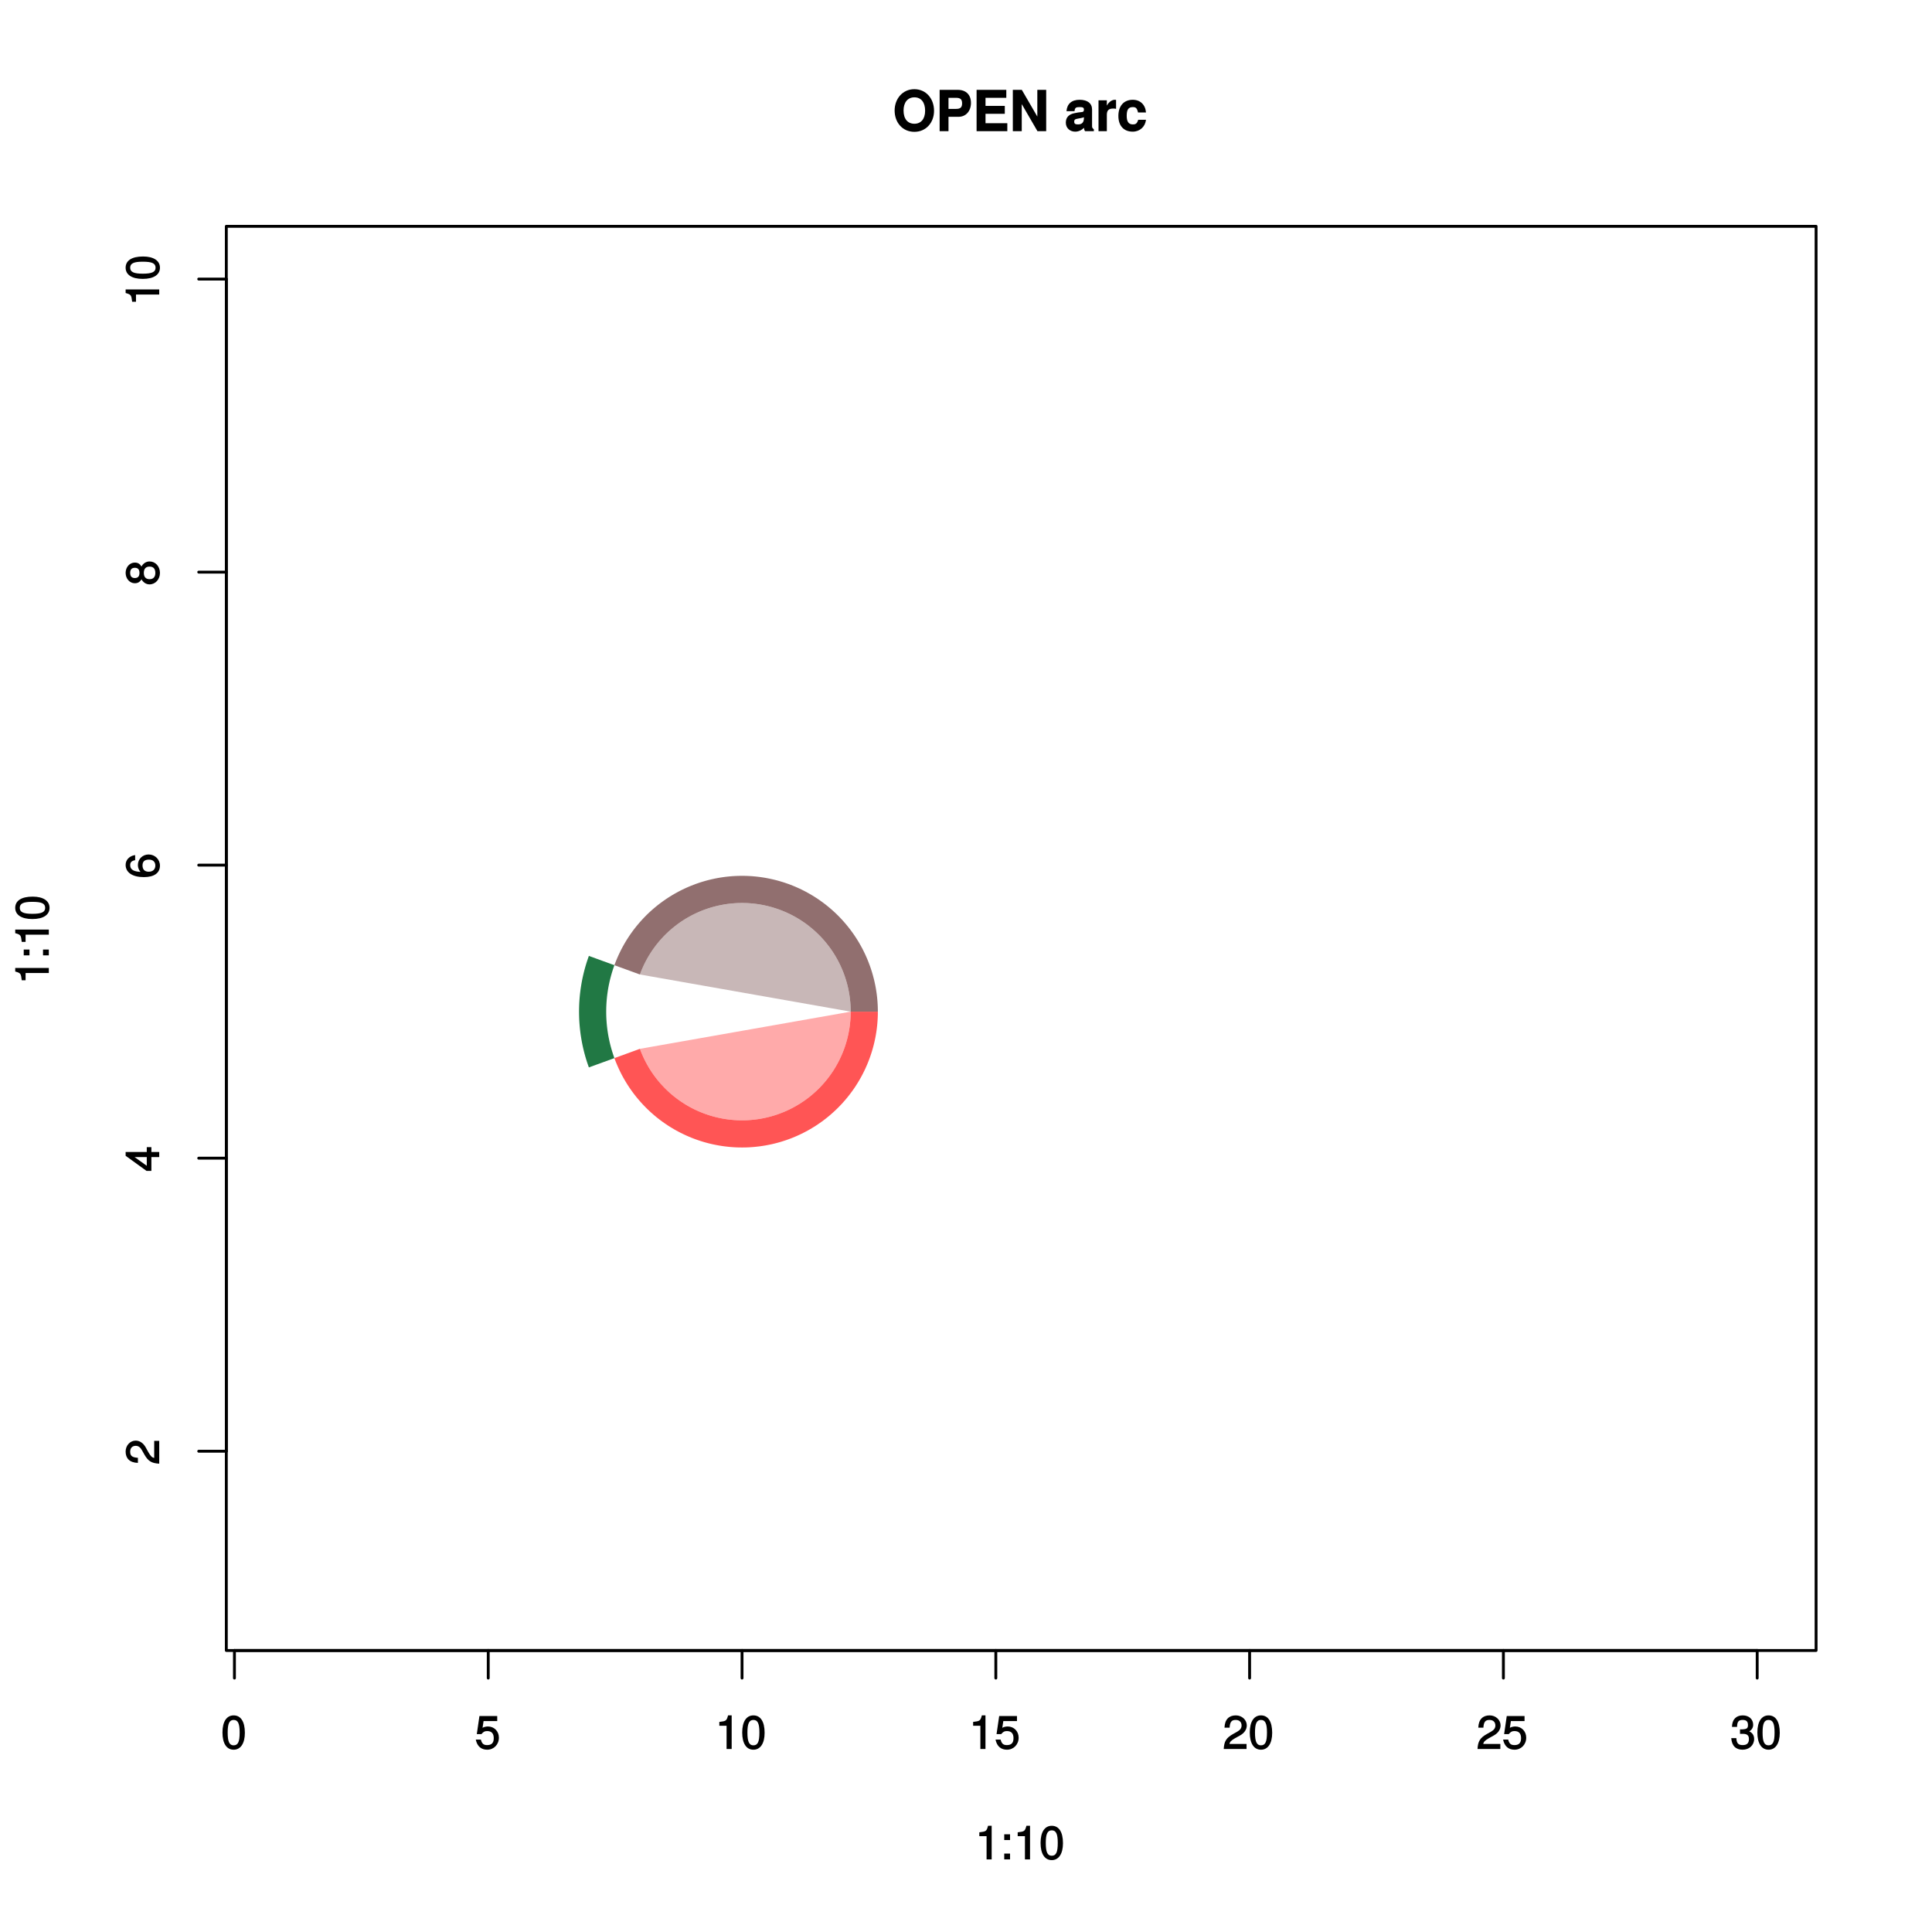 <?xml version="1.0" encoding="UTF-8"?>
<svg xmlns="http://www.w3.org/2000/svg" xmlns:xlink="http://www.w3.org/1999/xlink" width="504pt" height="504pt" viewBox="0 0 504 504" version="1.1">
<defs>
<g>
<symbol overflow="visible" id="glyph0-0">
<path style="stroke:none;" d=""/>
</symbol>
<symbol overflow="visible" id="glyph0-1">
<path style="stroke:none;" d="M 6.219 -4.219 C 6.219 -7.172 5.141 -8.766 3.297 -8.766 C 1.469 -8.766 0.375 -7.156 0.375 -4.297 C 0.375 -1.422 1.469 0.188 3.297 0.188 C 5.094 0.188 6.219 -1.422 6.219 -4.219 Z M 4.859 -4.312 C 4.859 -1.906 4.453 -0.953 3.281 -0.953 C 2.156 -0.953 1.734 -1.953 1.734 -4.281 C 1.734 -6.609 2.156 -7.578 3.297 -7.578 C 4.438 -7.578 4.859 -6.594 4.859 -4.312 Z M 4.859 -4.312 "/>
</symbol>
<symbol overflow="visible" id="glyph0-2">
<path style="stroke:none;" d="M 6.281 -2.953 C 6.281 -4.625 5.047 -5.875 3.406 -5.875 C 2.812 -5.875 2.219 -5.672 2.016 -5.516 L 2.281 -7.281 L 5.844 -7.281 L 5.844 -8.594 L 1.203 -8.594 L 0.516 -3.875 L 1.719 -3.875 C 2.25 -4.5 2.562 -4.672 3.219 -4.672 C 4.359 -4.672 4.938 -4.062 4.938 -2.812 C 4.938 -1.578 4.375 -1.016 3.219 -1.016 C 2.297 -1.016 1.859 -1.359 1.578 -2.453 L 0.25 -2.453 C 0.625 -0.625 1.734 0.188 3.234 0.188 C 4.953 0.188 6.281 -1.156 6.281 -2.953 Z M 6.281 -2.953 "/>
</symbol>
<symbol overflow="visible" id="glyph0-3">
<path style="stroke:none;" d="M 4.297 -0.125 L 4.297 -8.766 L 3.359 -8.766 C 2.953 -7.328 2.859 -7.281 1.078 -7.062 L 1.078 -6.062 L 2.969 -6.062 L 2.969 0 L 4.297 0 Z M 4.297 -0.125 "/>
</symbol>
<symbol overflow="visible" id="glyph0-4">
<path style="stroke:none;" d="M 6.266 -6.141 C 6.266 -7.578 5.016 -8.766 3.406 -8.766 C 1.672 -8.766 0.516 -7.75 0.453 -5.562 L 1.781 -5.562 C 1.875 -7.109 2.328 -7.578 3.375 -7.578 C 4.328 -7.578 4.906 -7.031 4.906 -6.125 C 4.906 -5.453 4.547 -4.969 3.797 -4.531 L 2.688 -3.906 C 0.906 -2.906 0.359 -2 0.25 0 L 6.203 0 L 6.203 -1.312 L 1.75 -1.312 C 1.844 -1.875 2.188 -2.219 3.234 -2.828 L 4.422 -3.484 C 5.609 -4.109 6.266 -5.094 6.266 -6.141 Z M 6.266 -6.141 "/>
</symbol>
<symbol overflow="visible" id="glyph0-5">
<path style="stroke:none;" d="M 6.203 -2.609 C 6.203 -3.641 5.656 -4.375 4.625 -4.719 L 4.625 -4.453 C 5.422 -4.766 5.953 -5.453 5.953 -6.297 C 5.953 -7.766 4.844 -8.766 3.234 -8.766 C 1.516 -8.766 0.453 -7.703 0.422 -5.766 L 1.75 -5.766 C 1.781 -7.156 2.156 -7.578 3.234 -7.578 C 4.172 -7.578 4.594 -7.156 4.594 -6.266 C 4.594 -5.359 4.344 -5.109 2.516 -5.109 L 2.516 -3.953 L 3.234 -3.953 C 4.391 -3.953 4.844 -3.547 4.844 -2.594 C 4.844 -1.531 4.328 -1.016 3.234 -1.016 C 2.078 -1.016 1.641 -1.469 1.562 -2.828 L 0.234 -2.828 C 0.375 -0.797 1.453 0.188 3.188 0.188 C 4.938 0.188 6.203 -1 6.203 -2.609 Z M 6.203 -2.609 "/>
</symbol>
<symbol overflow="visible" id="glyph0-6">
<path style="stroke:none;" d="M 2.422 -0.125 L 2.422 -1.516 L 0.906 -1.516 L 0.906 0 L 2.422 0 Z M 2.422 -5.172 L 2.422 -6.547 L 0.906 -6.547 L 0.906 -5.047 L 2.422 -5.047 Z M 2.422 -5.172 "/>
</symbol>
<symbol overflow="visible" id="glyph1-0">
<path style="stroke:none;" d=""/>
</symbol>
<symbol overflow="visible" id="glyph1-1">
<path style="stroke:none;" d="M -6.141 -6.266 C -7.578 -6.266 -8.766 -5.016 -8.766 -3.406 C -8.766 -1.672 -7.75 -0.516 -5.562 -0.453 L -5.562 -1.781 C -7.109 -1.875 -7.578 -2.328 -7.578 -3.375 C -7.578 -4.328 -7.031 -4.906 -6.125 -4.906 C -5.453 -4.906 -4.969 -4.547 -4.531 -3.797 L -3.906 -2.688 C -2.906 -0.906 -2 -0.359 0 -0.25 L 0 -6.203 L -1.312 -6.203 L -1.312 -1.75 C -1.875 -1.844 -2.219 -2.188 -2.828 -3.234 L -3.484 -4.422 C -4.109 -5.609 -5.094 -6.266 -6.141 -6.266 Z M -6.141 -6.266 "/>
</symbol>
<symbol overflow="visible" id="glyph1-2">
<path style="stroke:none;" d="M -2.172 -6.375 L -3.25 -6.375 L -3.25 -5.109 L -8.766 -5.109 L -8.766 -4.125 L -3.328 -0.188 L -2.047 -0.188 L -2.047 -3.781 L 0 -3.781 L 0 -5.109 L -2.047 -5.109 L -2.047 -6.375 Z M -3.25 -3.922 L -3.25 -1.516 L -6.75 -4.016 L -6.844 -3.781 L -3.25 -3.781 Z M -3.25 -3.922 "/>
</symbol>
<symbol overflow="visible" id="glyph1-3">
<path style="stroke:none;" d="M -2.766 -6.281 C -4.359 -6.281 -5.562 -5.078 -5.562 -3.547 C -5.562 -2.719 -5.203 -1.938 -4.578 -1.484 L -4.469 -1.734 C -6.547 -1.734 -7.578 -2.281 -7.578 -3.484 C -7.578 -4.234 -7.234 -4.609 -6.281 -4.797 L -6.281 -6.125 C -7.812 -5.906 -8.766 -4.859 -8.766 -3.562 C -8.766 -1.578 -6.969 -0.375 -4.016 -0.375 C -1.359 -0.375 0.188 -1.422 0.188 -3.375 C 0.188 -4.984 -1.109 -6.281 -2.766 -6.281 Z M -2.688 -4.938 C -1.625 -4.938 -1.016 -4.359 -1.016 -3.391 C -1.016 -2.406 -1.656 -1.781 -2.75 -1.781 C -3.797 -1.781 -4.359 -2.375 -4.359 -3.422 C -4.359 -4.438 -3.828 -4.938 -2.688 -4.938 Z M -2.688 -4.938 "/>
</symbol>
<symbol overflow="visible" id="glyph1-4">
<path style="stroke:none;" d="M -2.531 -6.281 C -3.484 -6.281 -4.266 -5.672 -4.625 -4.953 C -5.047 -5.656 -5.562 -5.984 -6.375 -5.984 C -7.703 -5.984 -8.766 -4.812 -8.766 -3.297 C -8.766 -1.797 -7.703 -0.594 -6.375 -0.594 C -5.578 -0.594 -5.047 -0.922 -4.625 -1.625 C -4.266 -0.922 -3.484 -0.297 -2.547 -0.297 C -0.984 -0.297 0.188 -1.625 0.188 -3.297 C 0.188 -4.984 -0.984 -6.281 -2.531 -6.281 Z M -6.344 -4.625 C -5.562 -4.625 -5.156 -4.188 -5.156 -3.297 C -5.156 -2.406 -5.562 -1.953 -6.359 -1.953 C -7.172 -1.953 -7.578 -2.406 -7.578 -3.297 C -7.578 -4.203 -7.172 -4.625 -6.344 -4.625 Z M -2.516 -4.938 C -1.516 -4.938 -1.016 -4.359 -1.016 -3.281 C -1.016 -2.25 -1.531 -1.656 -2.516 -1.656 C -3.516 -1.656 -4.016 -2.25 -4.016 -3.297 C -4.016 -4.359 -3.516 -4.938 -2.516 -4.938 Z M -2.516 -4.938 "/>
</symbol>
<symbol overflow="visible" id="glyph1-5">
<path style="stroke:none;" d="M -0.125 -4.297 L -8.766 -4.297 L -8.766 -3.359 C -7.328 -2.953 -7.281 -2.859 -7.062 -1.078 L -6.062 -1.078 L -6.062 -2.969 L 0 -2.969 L 0 -4.297 Z M -0.125 -4.297 "/>
</symbol>
<symbol overflow="visible" id="glyph1-6">
<path style="stroke:none;" d="M -4.219 -6.219 C -7.172 -6.219 -8.766 -5.141 -8.766 -3.297 C -8.766 -1.469 -7.156 -0.375 -4.297 -0.375 C -1.422 -0.375 0.188 -1.469 0.188 -3.297 C 0.188 -5.094 -1.422 -6.219 -4.219 -6.219 Z M -4.312 -4.859 C -1.906 -4.859 -0.953 -4.453 -0.953 -3.281 C -0.953 -2.156 -1.953 -1.734 -4.281 -1.734 C -6.609 -1.734 -7.578 -2.156 -7.578 -3.297 C -7.578 -4.438 -6.594 -4.859 -4.312 -4.859 Z M -4.312 -4.859 "/>
</symbol>
<symbol overflow="visible" id="glyph1-7">
<path style="stroke:none;" d="M -0.125 -2.422 L -1.516 -2.422 L -1.516 -0.906 L 0 -0.906 L 0 -2.422 Z M -5.172 -2.422 L -6.547 -2.422 L -6.547 -0.906 L -5.047 -0.906 L -5.047 -2.422 Z M -5.172 -2.422 "/>
</symbol>
<symbol overflow="visible" id="glyph2-0">
<path style="stroke:none;" d=""/>
</symbol>
<symbol overflow="visible" id="glyph2-1">
<path style="stroke:none;" d="M 10.766 -5.312 C 10.766 -8.484 8.688 -10.953 5.625 -10.953 C 2.531 -10.953 0.484 -8.406 0.484 -5.391 C 0.484 -2.25 2.547 0.172 5.641 0.172 C 8.688 0.172 10.766 -2.25 10.766 -5.312 Z M 8.438 -5.328 C 8.438 -3.188 7.359 -1.938 5.641 -1.938 C 3.891 -1.938 2.812 -3.188 2.812 -5.391 C 2.812 -7.5 3.891 -8.828 5.641 -8.828 C 7.406 -8.828 8.438 -7.516 8.438 -5.328 Z M 8.438 -5.328 "/>
</symbol>
<symbol overflow="visible" id="glyph2-2">
<path style="stroke:none;" d="M 9.188 -7.375 C 9.188 -9.484 7.922 -10.781 5.734 -10.781 L 1.016 -10.781 L 1.016 0 L 3.328 0 L 3.328 -3.75 L 5.953 -3.75 C 7.875 -3.75 9.188 -5.25 9.188 -7.375 Z M 6.875 -7.25 C 6.875 -6.188 6.422 -5.812 5.266 -5.812 L 3.328 -5.812 L 3.328 -8.703 L 5.266 -8.703 C 6.422 -8.703 6.875 -8.328 6.875 -7.25 Z M 6.875 -7.25 "/>
</symbol>
<symbol overflow="visible" id="glyph2-3">
<path style="stroke:none;" d="M 9.062 -0.125 L 9.062 -2.078 L 3.375 -2.078 L 3.375 -4.531 L 8.406 -4.531 L 8.406 -6.594 L 3.375 -6.594 L 3.375 -8.703 L 8.797 -8.703 L 8.797 -10.781 L 1.047 -10.781 L 1.047 0 L 9.062 0 Z M 9.062 -0.125 "/>
</symbol>
<symbol overflow="visible" id="glyph2-4">
<path style="stroke:none;" d="M 9.594 -0.125 L 9.594 -10.781 L 7.281 -10.781 L 7.281 -3.812 L 3.234 -10.781 L 0.891 -10.781 L 0.891 0 L 3.219 0 L 3.219 -7.062 L 7.312 0 L 9.594 0 Z M 9.594 -0.125 "/>
</symbol>
<symbol overflow="visible" id="glyph2-5">
<path style="stroke:none;" d=""/>
</symbol>
<symbol overflow="visible" id="glyph2-6">
<path style="stroke:none;" d="M 7.625 -0.125 L 7.625 -0.469 C 7.234 -0.812 7.156 -0.922 7.156 -1.328 L 7.156 -5.641 C 7.156 -7.234 6 -8.188 3.906 -8.188 C 1.797 -8.188 0.625 -7.094 0.484 -5.219 L 2.578 -5.219 C 2.688 -6.156 2.953 -6.281 3.953 -6.281 C 4.719 -6.281 5.031 -6.156 5.031 -5.641 C 5.031 -4.812 4.516 -5.047 3.5 -4.875 L 2.688 -4.719 C 1.156 -4.453 0.312 -3.641 0.312 -2.234 C 0.312 -0.719 1.469 0.125 2.766 0.125 C 3.625 0.125 4.469 -0.281 5.047 -0.875 C 5.047 -0.703 5.109 -0.266 5.328 0 L 7.625 0 Z M 5.031 -3.453 C 5.031 -2.297 4.531 -1.766 3.516 -1.766 C 2.844 -1.766 2.5 -1.891 2.5 -2.469 C 2.5 -3.047 2.734 -3.141 3.578 -3.297 L 4.266 -3.422 C 4.797 -3.531 4.922 -3.594 5.031 -3.641 Z M 5.031 -3.453 "/>
</symbol>
<symbol overflow="visible" id="glyph2-7">
<path style="stroke:none;" d="M 5.406 -5.984 L 5.406 -8.156 C 5.219 -8.188 5.141 -8.188 5.078 -8.188 C 4.156 -8.188 3.266 -7.375 2.844 -6.328 L 3 -6.375 L 3 -8.047 L 0.828 -8.047 L 0.828 0 L 3 0 L 3 -4.266 C 3 -5.453 3.516 -5.906 4.703 -5.906 C 4.906 -5.906 5.062 -5.891 5.406 -5.828 Z M 5.406 -5.984 "/>
</symbol>
<symbol overflow="visible" id="glyph2-8">
<path style="stroke:none;" d="M 7.516 -2.969 L 5.578 -2.969 C 5.25 -1.953 4.922 -1.766 4.156 -1.766 C 3.125 -1.766 2.578 -2.453 2.578 -3.969 C 2.578 -5.391 2.875 -6.281 4.156 -6.281 C 4.969 -6.281 5.266 -6.016 5.531 -4.875 L 7.609 -4.875 C 7.453 -6.906 6.109 -8.188 4.156 -8.188 C 1.844 -8.188 0.406 -6.609 0.406 -3.969 C 0.406 -1.391 1.828 0.125 4.141 0.125 C 6.016 0.125 7.406 -1.172 7.609 -2.969 Z M 7.516 -2.969 "/>
</symbol>
</g>
</defs>
<g id="surface4054">
<rect x="0" y="0" width="504" height="504" style="fill:rgb(100%,100%,100%);fill-opacity:1;stroke:none;"/>
<path style="fill:none;stroke-width:0.75;stroke-linecap:round;stroke-linejoin:round;stroke:rgb(0%,0%,0%);stroke-opacity:1;stroke-miterlimit:10;" d="M 61.16 430.559 L 458.398 430.559 "/>
<path style="fill:none;stroke-width:0.75;stroke-linecap:round;stroke-linejoin:round;stroke:rgb(0%,0%,0%);stroke-opacity:1;stroke-miterlimit:10;" d="M 61.16 430.559 L 61.16 437.762 "/>
<path style="fill:none;stroke-width:0.75;stroke-linecap:round;stroke-linejoin:round;stroke:rgb(0%,0%,0%);stroke-opacity:1;stroke-miterlimit:10;" d="M 127.367 430.559 L 127.367 437.762 "/>
<path style="fill:none;stroke-width:0.75;stroke-linecap:round;stroke-linejoin:round;stroke:rgb(0%,0%,0%);stroke-opacity:1;stroke-miterlimit:10;" d="M 193.574 430.559 L 193.574 437.762 "/>
<path style="fill:none;stroke-width:0.75;stroke-linecap:round;stroke-linejoin:round;stroke:rgb(0%,0%,0%);stroke-opacity:1;stroke-miterlimit:10;" d="M 259.781 430.559 L 259.781 437.762 "/>
<path style="fill:none;stroke-width:0.75;stroke-linecap:round;stroke-linejoin:round;stroke:rgb(0%,0%,0%);stroke-opacity:1;stroke-miterlimit:10;" d="M 325.984 430.559 L 325.984 437.762 "/>
<path style="fill:none;stroke-width:0.75;stroke-linecap:round;stroke-linejoin:round;stroke:rgb(0%,0%,0%);stroke-opacity:1;stroke-miterlimit:10;" d="M 392.191 430.559 L 392.191 437.762 "/>
<path style="fill:none;stroke-width:0.75;stroke-linecap:round;stroke-linejoin:round;stroke:rgb(0%,0%,0%);stroke-opacity:1;stroke-miterlimit:10;" d="M 458.398 430.559 L 458.398 437.762 "/>
<g style="fill:rgb(0%,0%,0%);fill-opacity:1;">
  <use xlink:href="#glyph0-1" x="57.66" y="456.257"/>
</g>
<g style="fill:rgb(0%,0%,0%);fill-opacity:1;">
  <use xlink:href="#glyph0-2" x="123.867" y="456.257"/>
</g>
<g style="fill:rgb(0%,0%,0%);fill-opacity:1;">
  <use xlink:href="#glyph0-3" x="186.574" y="456.257"/>
  <use xlink:href="#glyph0-1" x="193.246" y="456.257"/>
</g>
<g style="fill:rgb(0%,0%,0%);fill-opacity:1;">
  <use xlink:href="#glyph0-3" x="252.781" y="456.257"/>
  <use xlink:href="#glyph0-2" x="259.453" y="456.257"/>
</g>
<g style="fill:rgb(0%,0%,0%);fill-opacity:1;">
  <use xlink:href="#glyph0-4" x="318.984" y="456.257"/>
  <use xlink:href="#glyph0-1" x="325.656" y="456.257"/>
</g>
<g style="fill:rgb(0%,0%,0%);fill-opacity:1;">
  <use xlink:href="#glyph0-4" x="385.191" y="456.257"/>
  <use xlink:href="#glyph0-2" x="391.863" y="456.257"/>
</g>
<g style="fill:rgb(0%,0%,0%);fill-opacity:1;">
  <use xlink:href="#glyph0-5" x="451.398" y="456.257"/>
  <use xlink:href="#glyph0-1" x="458.07" y="456.257"/>
</g>
<path style="fill:none;stroke-width:0.75;stroke-linecap:round;stroke-linejoin:round;stroke:rgb(0%,0%,0%);stroke-opacity:1;stroke-miterlimit:10;" d="M 59.039 378.578 L 59.039 72.801 "/>
<path style="fill:none;stroke-width:0.75;stroke-linecap:round;stroke-linejoin:round;stroke:rgb(0%,0%,0%);stroke-opacity:1;stroke-miterlimit:10;" d="M 59.039 378.578 L 51.84 378.578 "/>
<path style="fill:none;stroke-width:0.75;stroke-linecap:round;stroke-linejoin:round;stroke:rgb(0%,0%,0%);stroke-opacity:1;stroke-miterlimit:10;" d="M 59.039 302.133 L 51.84 302.133 "/>
<path style="fill:none;stroke-width:0.75;stroke-linecap:round;stroke-linejoin:round;stroke:rgb(0%,0%,0%);stroke-opacity:1;stroke-miterlimit:10;" d="M 59.039 225.688 L 51.84 225.688 "/>
<path style="fill:none;stroke-width:0.75;stroke-linecap:round;stroke-linejoin:round;stroke:rgb(0%,0%,0%);stroke-opacity:1;stroke-miterlimit:10;" d="M 59.039 149.246 L 51.84 149.246 "/>
<path style="fill:none;stroke-width:0.75;stroke-linecap:round;stroke-linejoin:round;stroke:rgb(0%,0%,0%);stroke-opacity:1;stroke-miterlimit:10;" d="M 59.039 72.801 L 51.84 72.801 "/>
<g style="fill:rgb(0%,0%,0%);fill-opacity:1;">
  <use xlink:href="#glyph1-1" x="41.538" y="382.078"/>
</g>
<g style="fill:rgb(0%,0%,0%);fill-opacity:1;">
  <use xlink:href="#glyph1-2" x="41.538" y="305.633"/>
</g>
<g style="fill:rgb(0%,0%,0%);fill-opacity:1;">
  <use xlink:href="#glyph1-3" x="41.538" y="229.188"/>
</g>
<g style="fill:rgb(0%,0%,0%);fill-opacity:1;">
  <use xlink:href="#glyph1-4" x="41.538" y="152.746"/>
</g>
<g style="fill:rgb(0%,0%,0%);fill-opacity:1;">
  <use xlink:href="#glyph1-5" x="41.538" y="79.801"/>
  <use xlink:href="#glyph1-6" x="41.538" y="73.129"/>
</g>
<path style="fill:none;stroke-width:0.75;stroke-linecap:round;stroke-linejoin:round;stroke:rgb(0%,0%,0%);stroke-opacity:1;stroke-miterlimit:10;" d="M 59.039 430.559 L 473.762 430.559 L 473.762 59.039 L 59.039 59.039 L 59.039 430.559 "/>
<g style="fill:rgb(0%,0%,0%);fill-opacity:1;">
  <use xlink:href="#glyph2-1" x="232.898" y="34.219"/>
  <use xlink:href="#glyph2-2" x="244.106" y="34.219"/>
  <use xlink:href="#glyph2-3" x="253.716" y="34.219"/>
  <use xlink:href="#glyph2-4" x="263.325" y="34.219"/>
  <use xlink:href="#glyph2-5" x="273.727" y="34.219"/>
  <use xlink:href="#glyph2-6" x="277.731" y="34.219"/>
  <use xlink:href="#glyph2-7" x="285.741" y="34.219"/>
  <use xlink:href="#glyph2-8" x="291.346" y="34.219"/>
</g>
<g style="fill:rgb(0%,0%,0%);fill-opacity:1;">
  <use xlink:href="#glyph0-3" x="254.398" y="485.058"/>
  <use xlink:href="#glyph0-6" x="261.07" y="485.058"/>
  <use xlink:href="#glyph0-3" x="264.406" y="485.058"/>
  <use xlink:href="#glyph0-1" x="271.078" y="485.058"/>
</g>
<g style="fill:rgb(0%,0%,0%);fill-opacity:1;">
  <use xlink:href="#glyph1-5" x="12.737" y="256.801"/>
  <use xlink:href="#glyph1-7" x="12.737" y="250.129"/>
  <use xlink:href="#glyph1-5" x="12.737" y="246.793"/>
  <use xlink:href="#glyph1-6" x="12.737" y="240.121"/>
</g>
<path style=" stroke:none;fill-rule:nonzero;fill:rgb(100%,66.667%,66.667%);fill-opacity:1;" d="M 166.934 273.605 L 167.109 274.07 L 167.289 274.531 L 167.48 274.988 L 167.676 275.441 L 167.883 275.891 L 168.094 276.336 L 168.316 276.781 L 168.543 277.219 L 168.781 277.652 L 169.023 278.086 L 169.273 278.512 L 169.535 278.934 L 169.801 279.352 L 170.07 279.762 L 170.352 280.172 L 170.641 280.574 L 170.934 280.969 L 171.234 281.363 L 171.543 281.75 L 171.859 282.133 L 172.18 282.508 L 172.508 282.879 L 172.84 283.242 L 173.184 283.602 L 173.527 283.957 L 173.883 284.301 L 174.238 284.641 L 174.605 284.977 L 174.977 285.305 L 175.352 285.625 L 175.734 285.941 L 176.121 286.25 L 176.512 286.551 L 176.91 286.844 L 177.312 287.133 L 177.723 287.41 L 178.133 287.684 L 178.551 287.949 L 178.973 288.207 L 179.398 288.461 L 179.828 288.703 L 180.266 288.941 L 180.703 289.168 L 181.145 289.391 L 181.594 289.602 L 182.043 289.809 L 182.496 290.004 L 182.953 290.195 L 183.414 290.375 L 183.879 290.547 L 184.344 290.715 L 184.812 290.871 L 185.285 291.02 L 185.758 291.16 L 186.234 291.293 L 186.715 291.414 L 187.195 291.531 L 187.68 291.637 L 188.164 291.738 L 188.648 291.828 L 189.137 291.91 L 189.629 291.98 L 190.117 292.047 L 190.609 292.102 L 191.102 292.148 L 191.594 292.188 L 192.09 292.219 L 192.582 292.242 L 193.078 292.254 L 193.574 292.258 L 194.066 292.254 L 194.562 292.242 L 195.055 292.219 L 195.551 292.188 L 196.043 292.148 L 196.535 292.102 L 197.027 292.047 L 197.516 291.98 L 198.008 291.91 L 198.496 291.828 L 198.98 291.738 L 199.465 291.637 L 199.949 291.531 L 200.43 291.414 L 200.91 291.293 L 201.387 291.16 L 201.859 291.02 L 202.332 290.871 L 202.801 290.715 L 203.266 290.547 L 203.73 290.375 L 204.191 290.195 L 204.648 290.004 L 205.102 289.809 L 205.551 289.602 L 206 289.391 L 206.441 289.168 L 206.879 288.941 L 207.316 288.703 L 207.746 288.461 L 208.172 288.207 L 208.594 287.949 L 209.012 287.684 L 209.422 287.41 L 209.832 287.133 L 210.234 286.844 L 210.633 286.551 L 211.023 286.25 L 211.41 285.941 L 211.793 285.625 L 212.168 285.305 L 212.539 284.977 L 212.906 284.641 L 213.262 284.301 L 213.617 283.957 L 213.965 283.602 L 214.305 283.242 L 214.637 282.879 L 214.965 282.508 L 215.285 282.133 L 215.602 281.75 L 215.91 281.363 L 216.211 280.969 L 216.504 280.574 L 216.793 280.172 L 217.074 279.762 L 217.348 279.352 L 217.613 278.934 L 217.871 278.512 L 218.121 278.086 L 218.363 277.652 L 218.602 277.219 L 218.828 276.781 L 219.051 276.336 L 219.262 275.891 L 219.469 275.441 L 219.664 274.988 L 219.855 274.531 L 220.035 274.07 L 220.211 273.605 L 220.375 273.141 L 220.531 272.672 L 220.68 272.199 L 220.82 271.723 L 220.953 271.246 L 221.078 270.77 L 221.191 270.289 L 221.301 269.805 L 221.398 269.32 L 221.488 268.832 L 221.57 268.344 L 221.645 267.855 L 221.707 267.367 L 221.762 266.875 L 221.812 266.383 L 221.852 265.887 L 221.879 265.395 L 221.902 264.898 L 221.914 264.406 L 221.918 263.91 Z M 166.934 273.605 "/>
<path style=" stroke:none;fill-rule:nonzero;fill:rgb(100%,33.333%,33.333%);fill-opacity:1;" d="M 166.934 273.605 L 167.109 274.07 L 167.289 274.531 L 167.48 274.988 L 167.676 275.441 L 167.883 275.891 L 168.094 276.336 L 168.316 276.781 L 168.543 277.219 L 168.781 277.652 L 169.023 278.086 L 169.273 278.512 L 169.535 278.934 L 169.801 279.352 L 170.07 279.762 L 170.352 280.172 L 170.641 280.574 L 170.934 280.969 L 171.234 281.363 L 171.543 281.75 L 171.859 282.133 L 172.18 282.508 L 172.508 282.879 L 172.84 283.242 L 173.184 283.602 L 173.527 283.957 L 173.883 284.301 L 174.238 284.641 L 174.605 284.977 L 174.977 285.305 L 175.352 285.625 L 175.734 285.941 L 176.121 286.25 L 176.512 286.551 L 176.91 286.844 L 177.312 287.133 L 177.723 287.41 L 178.133 287.684 L 178.551 287.949 L 178.973 288.207 L 179.398 288.461 L 179.828 288.703 L 180.266 288.941 L 180.703 289.168 L 181.145 289.391 L 181.594 289.602 L 182.043 289.809 L 182.496 290.004 L 182.953 290.195 L 183.414 290.375 L 183.879 290.547 L 184.344 290.715 L 184.812 290.871 L 185.285 291.02 L 185.758 291.16 L 186.234 291.293 L 186.715 291.414 L 187.195 291.531 L 187.68 291.637 L 188.164 291.738 L 188.648 291.828 L 189.137 291.91 L 189.629 291.98 L 190.117 292.047 L 190.609 292.102 L 191.102 292.148 L 191.594 292.188 L 192.09 292.219 L 192.582 292.242 L 193.078 292.254 L 193.574 292.258 L 194.066 292.254 L 194.562 292.242 L 195.055 292.219 L 195.551 292.188 L 196.043 292.148 L 196.535 292.102 L 197.027 292.047 L 197.516 291.98 L 198.008 291.91 L 198.496 291.828 L 198.98 291.738 L 199.465 291.637 L 199.949 291.531 L 200.43 291.414 L 200.91 291.293 L 201.387 291.16 L 201.859 291.02 L 202.332 290.871 L 202.801 290.715 L 203.266 290.547 L 203.73 290.375 L 204.191 290.195 L 204.648 290.004 L 205.102 289.809 L 205.551 289.602 L 206 289.391 L 206.441 289.168 L 206.879 288.941 L 207.316 288.703 L 207.746 288.461 L 208.172 288.207 L 208.594 287.949 L 209.012 287.684 L 209.422 287.41 L 209.832 287.133 L 210.234 286.844 L 210.633 286.551 L 211.023 286.25 L 211.41 285.941 L 211.793 285.625 L 212.168 285.305 L 212.539 284.977 L 212.906 284.641 L 213.262 284.301 L 213.617 283.957 L 213.965 283.602 L 214.305 283.242 L 214.637 282.879 L 214.965 282.508 L 215.285 282.133 L 215.602 281.75 L 215.91 281.363 L 216.211 280.969 L 216.504 280.574 L 216.793 280.172 L 217.074 279.762 L 217.348 279.352 L 217.613 278.934 L 217.871 278.512 L 218.121 278.086 L 218.363 277.652 L 218.602 277.219 L 218.828 276.781 L 219.051 276.336 L 219.262 275.891 L 219.469 275.441 L 219.664 274.988 L 219.855 274.531 L 220.035 274.07 L 220.211 273.605 L 220.375 273.141 L 220.531 272.672 L 220.68 272.199 L 220.82 271.723 L 220.953 271.246 L 221.078 270.77 L 221.191 270.289 L 221.301 269.805 L 221.398 269.32 L 221.488 268.832 L 221.57 268.344 L 221.645 267.855 L 221.707 267.367 L 221.762 266.875 L 221.812 266.383 L 221.852 265.887 L 221.879 265.395 L 221.902 264.898 L 221.914 264.406 L 221.918 263.91 L 229.004 263.91 L 229 264.531 L 228.984 265.148 L 228.957 265.766 L 228.918 266.383 L 228.871 267 L 228.812 267.613 L 228.742 268.23 L 228.66 268.844 L 228.57 269.453 L 228.469 270.062 L 228.355 270.672 L 228.23 271.277 L 228.098 271.883 L 227.953 272.484 L 227.797 273.082 L 227.633 273.68 L 227.457 274.27 L 227.27 274.859 L 227.074 275.445 L 226.867 276.031 L 226.652 276.609 L 226.426 277.184 L 226.188 277.758 L 225.941 278.324 L 225.688 278.887 L 225.418 279.445 L 225.145 279.996 L 224.859 280.547 L 224.562 281.09 L 224.258 281.629 L 223.945 282.16 L 223.621 282.688 L 223.289 283.211 L 222.949 283.727 L 222.598 284.234 L 222.238 284.738 L 221.871 285.234 L 221.492 285.727 L 221.109 286.211 L 220.715 286.688 L 220.312 287.156 L 219.906 287.621 L 219.488 288.078 L 219.062 288.523 L 218.629 288.965 L 218.188 289.398 L 217.738 289.824 L 217.281 290.242 L 216.82 290.652 L 216.348 291.055 L 215.871 291.449 L 215.387 291.832 L 214.898 292.211 L 214.398 292.578 L 213.895 292.938 L 213.387 293.285 L 212.871 293.629 L 212.348 293.961 L 211.82 294.281 L 211.289 294.598 L 210.75 294.902 L 210.207 295.195 L 209.66 295.48 L 209.105 295.758 L 208.547 296.023 L 207.984 296.281 L 207.418 296.527 L 206.848 296.766 L 206.27 296.992 L 205.691 297.207 L 205.109 297.414 L 204.523 297.609 L 203.934 297.797 L 203.34 297.973 L 202.742 298.137 L 202.145 298.293 L 201.543 298.438 L 200.938 298.57 L 200.332 298.691 L 199.727 298.805 L 199.117 298.906 L 198.504 299 L 197.891 299.078 L 197.277 299.148 L 196.66 299.211 L 196.043 299.258 L 195.426 299.297 L 194.809 299.324 L 194.191 299.34 L 193.574 299.344 L 192.953 299.34 L 192.336 299.324 L 191.719 299.297 L 191.102 299.258 L 190.484 299.211 L 189.867 299.148 L 189.254 299.078 L 188.641 299 L 188.031 298.906 L 187.418 298.805 L 186.812 298.691 L 186.207 298.57 L 185.602 298.438 L 185 298.293 L 184.402 298.137 L 183.805 297.973 L 183.211 297.797 L 182.621 297.609 L 182.035 297.414 L 181.453 297.207 L 180.875 296.992 L 180.301 296.766 L 179.727 296.527 L 179.16 296.281 L 178.598 296.023 L 178.039 295.758 L 177.484 295.48 L 176.938 295.195 L 176.395 294.902 L 175.855 294.598 L 175.324 294.281 L 174.797 293.961 L 174.273 293.629 L 173.758 293.285 L 173.25 292.938 L 172.746 292.578 L 172.25 292.211 L 171.758 291.832 L 171.273 291.449 L 170.797 291.055 L 170.328 290.652 L 169.863 290.242 L 169.406 289.824 L 168.957 289.398 L 168.516 288.965 L 168.086 288.523 L 167.66 288.078 L 167.242 287.621 L 166.832 287.156 L 166.43 286.688 L 166.035 286.211 L 165.652 285.727 L 165.273 285.234 L 164.906 284.738 L 164.547 284.234 L 164.195 283.727 L 163.855 283.211 L 163.523 282.688 L 163.199 282.16 L 162.887 281.629 L 162.582 281.09 L 162.285 280.547 L 162 279.996 L 161.727 279.445 L 161.461 278.887 L 161.203 278.324 L 160.957 277.758 L 160.719 277.184 L 160.492 276.609 L 160.277 276.031 Z M 166.934 273.605 "/>
<path style=" stroke:none;fill-rule:nonzero;fill:rgb(78.431%,71.765%,71.765%);fill-opacity:1;" d="M 221.918 263.91 L 221.914 263.418 L 221.902 262.922 L 221.879 262.426 L 221.852 261.934 L 221.812 261.441 L 221.762 260.949 L 221.707 260.457 L 221.645 259.965 L 221.57 259.477 L 221.488 258.988 L 221.398 258.504 L 221.301 258.016 L 221.191 257.535 L 221.078 257.055 L 220.953 256.574 L 220.82 256.098 L 220.68 255.625 L 220.531 255.152 L 220.375 254.684 L 220.211 254.215 L 220.035 253.754 L 219.855 253.293 L 219.664 252.836 L 219.469 252.383 L 219.262 251.93 L 219.051 251.484 L 218.828 251.043 L 218.602 250.602 L 218.363 250.168 L 218.121 249.738 L 217.871 249.312 L 217.613 248.891 L 217.348 248.473 L 217.074 248.059 L 216.793 247.652 L 216.504 247.25 L 216.211 246.852 L 215.91 246.461 L 215.602 246.07 L 215.285 245.691 L 214.965 245.312 L 214.637 244.945 L 214.305 244.578 L 213.965 244.219 L 213.617 243.867 L 213.262 243.52 L 212.906 243.18 L 212.539 242.844 L 212.168 242.52 L 211.793 242.195 L 211.41 241.883 L 211.023 241.574 L 210.633 241.273 L 210.234 240.977 L 209.832 240.691 L 209.422 240.41 L 209.012 240.137 L 208.594 239.871 L 208.172 239.613 L 207.746 239.363 L 207.316 239.117 L 206.879 238.883 L 206.441 238.652 L 206 238.434 L 205.551 238.219 L 205.102 238.016 L 204.648 237.816 L 204.191 237.629 L 203.73 237.449 L 203.266 237.273 L 202.801 237.109 L 202.332 236.953 L 201.859 236.805 L 201.387 236.664 L 200.91 236.531 L 200.43 236.406 L 199.949 236.293 L 199.465 236.184 L 198.98 236.086 L 198.496 235.996 L 198.008 235.914 L 197.516 235.84 L 197.027 235.777 L 196.535 235.719 L 196.043 235.672 L 195.551 235.633 L 195.055 235.602 L 194.562 235.582 L 194.066 235.57 L 193.574 235.566 L 193.078 235.57 L 192.582 235.582 L 192.09 235.602 L 191.594 235.633 L 191.102 235.672 L 190.609 235.719 L 190.117 235.777 L 189.629 235.84 L 189.137 235.914 L 188.648 235.996 L 188.164 236.086 L 187.68 236.184 L 187.195 236.293 L 186.715 236.406 L 186.234 236.531 L 185.758 236.664 L 185.285 236.805 L 184.812 236.953 L 184.344 237.109 L 183.879 237.273 L 183.414 237.449 L 182.953 237.629 L 182.496 237.816 L 182.043 238.016 L 181.594 238.219 L 181.145 238.434 L 180.703 238.652 L 180.266 238.883 L 179.828 239.117 L 179.398 239.363 L 178.973 239.613 L 178.551 239.871 L 178.133 240.137 L 177.723 240.41 L 177.312 240.691 L 176.91 240.977 L 176.512 241.273 L 176.121 241.574 L 175.734 241.883 L 175.352 242.195 L 174.977 242.52 L 174.605 242.844 L 174.238 243.18 L 173.883 243.52 L 173.527 243.867 L 173.184 244.219 L 172.84 244.578 L 172.508 244.945 L 172.18 245.312 L 171.859 245.691 L 171.543 246.07 L 171.234 246.461 L 170.934 246.852 L 170.641 247.25 L 170.352 247.652 L 170.07 248.059 L 169.801 248.473 L 169.535 248.891 L 169.273 249.312 L 169.023 249.738 L 168.781 250.168 L 168.543 250.602 L 168.316 251.043 L 168.094 251.484 L 167.883 251.93 L 167.676 252.383 L 167.48 252.836 L 167.289 253.293 L 167.109 253.754 L 166.934 254.215 Z M 221.918 263.91 "/>
<path style=" stroke:none;fill-rule:nonzero;fill:rgb(56.863%,43.529%,43.529%);fill-opacity:1;" d="M 221.918 263.91 L 221.914 263.418 L 221.902 262.922 L 221.879 262.426 L 221.852 261.934 L 221.812 261.441 L 221.762 260.949 L 221.707 260.457 L 221.645 259.965 L 221.57 259.477 L 221.488 258.988 L 221.398 258.504 L 221.301 258.016 L 221.191 257.535 L 221.078 257.055 L 220.953 256.574 L 220.82 256.098 L 220.68 255.625 L 220.531 255.152 L 220.375 254.684 L 220.211 254.215 L 220.035 253.754 L 219.855 253.293 L 219.664 252.836 L 219.469 252.383 L 219.262 251.93 L 219.051 251.484 L 218.828 251.043 L 218.602 250.602 L 218.363 250.168 L 218.121 249.738 L 217.871 249.312 L 217.613 248.891 L 217.348 248.473 L 217.074 248.059 L 216.793 247.652 L 216.504 247.25 L 216.211 246.852 L 215.91 246.461 L 215.602 246.07 L 215.285 245.691 L 214.965 245.312 L 214.637 244.945 L 214.305 244.578 L 213.965 244.219 L 213.617 243.867 L 213.262 243.52 L 212.906 243.18 L 212.539 242.844 L 212.168 242.52 L 211.793 242.195 L 211.41 241.883 L 211.023 241.574 L 210.633 241.273 L 210.234 240.977 L 209.832 240.691 L 209.422 240.41 L 209.012 240.137 L 208.594 239.871 L 208.172 239.613 L 207.746 239.363 L 207.316 239.117 L 206.879 238.883 L 206.441 238.652 L 206 238.434 L 205.551 238.219 L 205.102 238.016 L 204.648 237.816 L 204.191 237.629 L 203.73 237.449 L 203.266 237.273 L 202.801 237.109 L 202.332 236.953 L 201.859 236.805 L 201.387 236.664 L 200.91 236.531 L 200.43 236.406 L 199.949 236.293 L 199.465 236.184 L 198.98 236.086 L 198.496 235.996 L 198.008 235.914 L 197.516 235.84 L 197.027 235.777 L 196.535 235.719 L 196.043 235.672 L 195.551 235.633 L 195.055 235.602 L 194.562 235.582 L 194.066 235.57 L 193.574 235.566 L 193.078 235.57 L 192.582 235.582 L 192.09 235.602 L 191.594 235.633 L 191.102 235.672 L 190.609 235.719 L 190.117 235.777 L 189.629 235.84 L 189.137 235.914 L 188.648 235.996 L 188.164 236.086 L 187.68 236.184 L 187.195 236.293 L 186.715 236.406 L 186.234 236.531 L 185.758 236.664 L 185.285 236.805 L 184.812 236.953 L 184.344 237.109 L 183.879 237.273 L 183.414 237.449 L 182.953 237.629 L 182.496 237.816 L 182.043 238.016 L 181.594 238.219 L 181.145 238.434 L 180.703 238.652 L 180.266 238.883 L 179.828 239.117 L 179.398 239.363 L 178.973 239.613 L 178.551 239.871 L 178.133 240.137 L 177.723 240.41 L 177.312 240.691 L 176.91 240.977 L 176.512 241.273 L 176.121 241.574 L 175.734 241.883 L 175.352 242.195 L 174.977 242.52 L 174.605 242.844 L 174.238 243.18 L 173.883 243.52 L 173.527 243.867 L 173.184 244.219 L 172.84 244.578 L 172.508 244.945 L 172.18 245.312 L 171.859 245.691 L 171.543 246.07 L 171.234 246.461 L 170.934 246.852 L 170.641 247.25 L 170.352 247.652 L 170.07 248.059 L 169.801 248.473 L 169.535 248.891 L 169.273 249.312 L 169.023 249.738 L 168.781 250.168 L 168.543 250.602 L 168.316 251.043 L 168.094 251.484 L 167.883 251.93 L 167.676 252.383 L 167.48 252.836 L 167.289 253.293 L 167.109 253.754 L 166.934 254.215 L 160.277 251.793 L 160.492 251.215 L 160.719 250.637 L 160.957 250.066 L 161.203 249.5 L 161.461 248.938 L 161.727 248.379 L 162 247.824 L 162.285 247.277 L 162.582 246.734 L 162.887 246.195 L 163.199 245.66 L 163.523 245.133 L 163.855 244.613 L 164.195 244.098 L 164.547 243.586 L 164.906 243.086 L 165.273 242.586 L 165.652 242.098 L 166.035 241.613 L 166.43 241.137 L 166.832 240.664 L 167.242 240.203 L 167.66 239.746 L 168.086 239.297 L 168.516 238.855 L 168.957 238.422 L 169.406 237.996 L 169.863 237.578 L 170.328 237.168 L 170.797 236.77 L 171.273 236.375 L 171.758 235.988 L 172.25 235.613 L 172.746 235.246 L 173.25 234.887 L 173.758 234.535 L 174.273 234.195 L 174.797 233.863 L 175.324 233.539 L 175.855 233.227 L 176.395 232.922 L 176.938 232.625 L 177.484 232.34 L 178.039 232.062 L 178.598 231.797 L 179.16 231.543 L 179.727 231.293 L 180.301 231.059 L 180.875 230.832 L 181.453 230.613 L 182.035 230.41 L 182.621 230.211 L 183.211 230.027 L 183.805 229.852 L 184.402 229.684 L 185 229.531 L 185.602 229.387 L 186.207 229.254 L 186.812 229.129 L 187.418 229.016 L 188.031 228.914 L 188.641 228.824 L 189.254 228.742 L 189.867 228.672 L 190.484 228.613 L 191.102 228.562 L 191.719 228.527 L 192.336 228.5 L 192.953 228.484 L 193.574 228.477 L 194.191 228.484 L 194.809 228.5 L 195.426 228.527 L 196.043 228.562 L 196.66 228.613 L 197.277 228.672 L 197.891 228.742 L 198.504 228.824 L 199.117 228.914 L 199.727 229.016 L 200.332 229.129 L 200.938 229.254 L 201.543 229.387 L 202.145 229.531 L 202.742 229.684 L 203.34 229.852 L 203.934 230.027 L 204.523 230.211 L 205.109 230.41 L 205.691 230.613 L 206.27 230.832 L 206.848 231.059 L 207.418 231.293 L 207.984 231.543 L 208.547 231.797 L 209.105 232.062 L 209.66 232.34 L 210.207 232.625 L 210.75 232.922 L 211.289 233.227 L 211.82 233.539 L 212.348 233.863 L 212.871 234.195 L 213.387 234.535 L 213.895 234.887 L 214.398 235.246 L 214.898 235.613 L 215.387 235.988 L 215.871 236.375 L 216.348 236.77 L 216.82 237.168 L 217.281 237.578 L 217.738 237.996 L 218.188 238.422 L 218.629 238.855 L 219.062 239.297 L 219.488 239.746 L 219.906 240.203 L 220.312 240.664 L 220.715 241.137 L 221.109 241.613 L 221.492 242.098 L 221.871 242.586 L 222.238 243.086 L 222.598 243.586 L 222.949 244.098 L 223.289 244.613 L 223.621 245.133 L 223.945 245.66 L 224.258 246.195 L 224.562 246.734 L 224.859 247.277 L 225.145 247.824 L 225.418 248.379 L 225.688 248.938 L 225.941 249.5 L 226.188 250.066 L 226.426 250.637 L 226.652 251.215 L 226.867 251.793 L 227.074 252.375 L 227.27 252.961 L 227.457 253.551 L 227.633 254.145 L 227.797 254.742 L 227.953 255.34 L 228.098 255.941 L 228.23 256.543 L 228.355 257.148 L 228.469 257.758 L 228.57 258.367 L 228.66 258.98 L 228.742 259.594 L 228.812 260.207 L 228.871 260.824 L 228.918 261.438 L 228.957 262.059 L 228.984 262.676 L 229 263.293 L 229.004 263.91 Z M 221.918 263.91 "/>
<path style=" stroke:none;fill-rule:nonzero;fill:rgb(100%,100%,100%);fill-opacity:1;" d="M 160.277 251.793 L 160.07 252.375 L 159.875 252.961 L 159.688 253.551 L 159.512 254.145 L 159.348 254.742 L 159.191 255.34 L 159.047 255.941 L 158.914 256.543 L 158.789 257.148 L 158.676 257.758 L 158.574 258.367 L 158.484 258.98 L 158.402 259.594 L 158.332 260.207 L 158.273 260.824 L 158.227 261.438 L 158.188 262.059 L 158.16 262.676 L 158.145 263.293 L 158.141 263.91 L 158.145 264.531 L 158.16 265.148 L 158.188 265.766 L 158.227 266.383 L 158.273 267 L 158.332 267.613 L 158.402 268.23 L 158.484 268.844 L 158.574 269.453 L 158.676 270.062 L 158.789 270.672 L 158.914 271.277 L 159.047 271.883 L 159.191 272.484 L 159.348 273.082 L 159.512 273.68 L 159.688 274.27 L 159.875 274.859 L 160.07 275.445 L 160.277 276.031 Z M 160.277 251.793 "/>
<path style=" stroke:none;fill-rule:nonzero;fill:rgb(12.941%,47.059%,26.667%);fill-opacity:1;" d="M 160.277 251.793 L 160.07 252.375 L 159.875 252.961 L 159.688 253.551 L 159.512 254.145 L 159.348 254.742 L 159.191 255.34 L 159.047 255.941 L 158.914 256.543 L 158.789 257.148 L 158.676 257.758 L 158.574 258.367 L 158.484 258.98 L 158.402 259.594 L 158.332 260.207 L 158.273 260.824 L 158.227 261.438 L 158.188 262.059 L 158.16 262.676 L 158.145 263.293 L 158.141 263.91 L 158.145 264.531 L 158.16 265.148 L 158.188 265.766 L 158.227 266.383 L 158.273 267 L 158.332 267.613 L 158.402 268.23 L 158.484 268.844 L 158.574 269.453 L 158.676 270.062 L 158.789 270.672 L 158.914 271.277 L 159.047 271.883 L 159.191 272.484 L 159.348 273.082 L 159.512 273.68 L 159.688 274.27 L 159.875 274.859 L 160.07 275.445 L 160.277 276.031 L 153.617 278.453 L 153.371 277.754 L 153.133 277.051 L 152.91 276.344 L 152.699 275.633 L 152.5 274.914 L 152.316 274.199 L 152.141 273.477 L 151.98 272.75 L 151.832 272.023 L 151.699 271.293 L 151.578 270.562 L 151.465 269.828 L 151.371 269.094 L 151.285 268.355 L 151.215 267.617 L 151.156 266.879 L 151.109 266.137 L 151.078 265.395 L 151.059 264.652 L 151.051 263.91 L 151.059 263.168 L 151.078 262.426 L 151.109 261.688 L 151.156 260.945 L 151.215 260.207 L 151.285 259.465 L 151.371 258.73 L 151.465 257.992 L 151.578 257.258 L 151.699 256.527 L 151.832 255.797 L 151.98 255.07 L 152.141 254.348 L 152.316 253.625 L 152.5 252.906 L 152.699 252.191 L 152.91 251.48 L 153.133 250.773 L 153.371 250.066 L 153.617 249.367 Z M 160.277 251.793 "/>
</g>
</svg>
